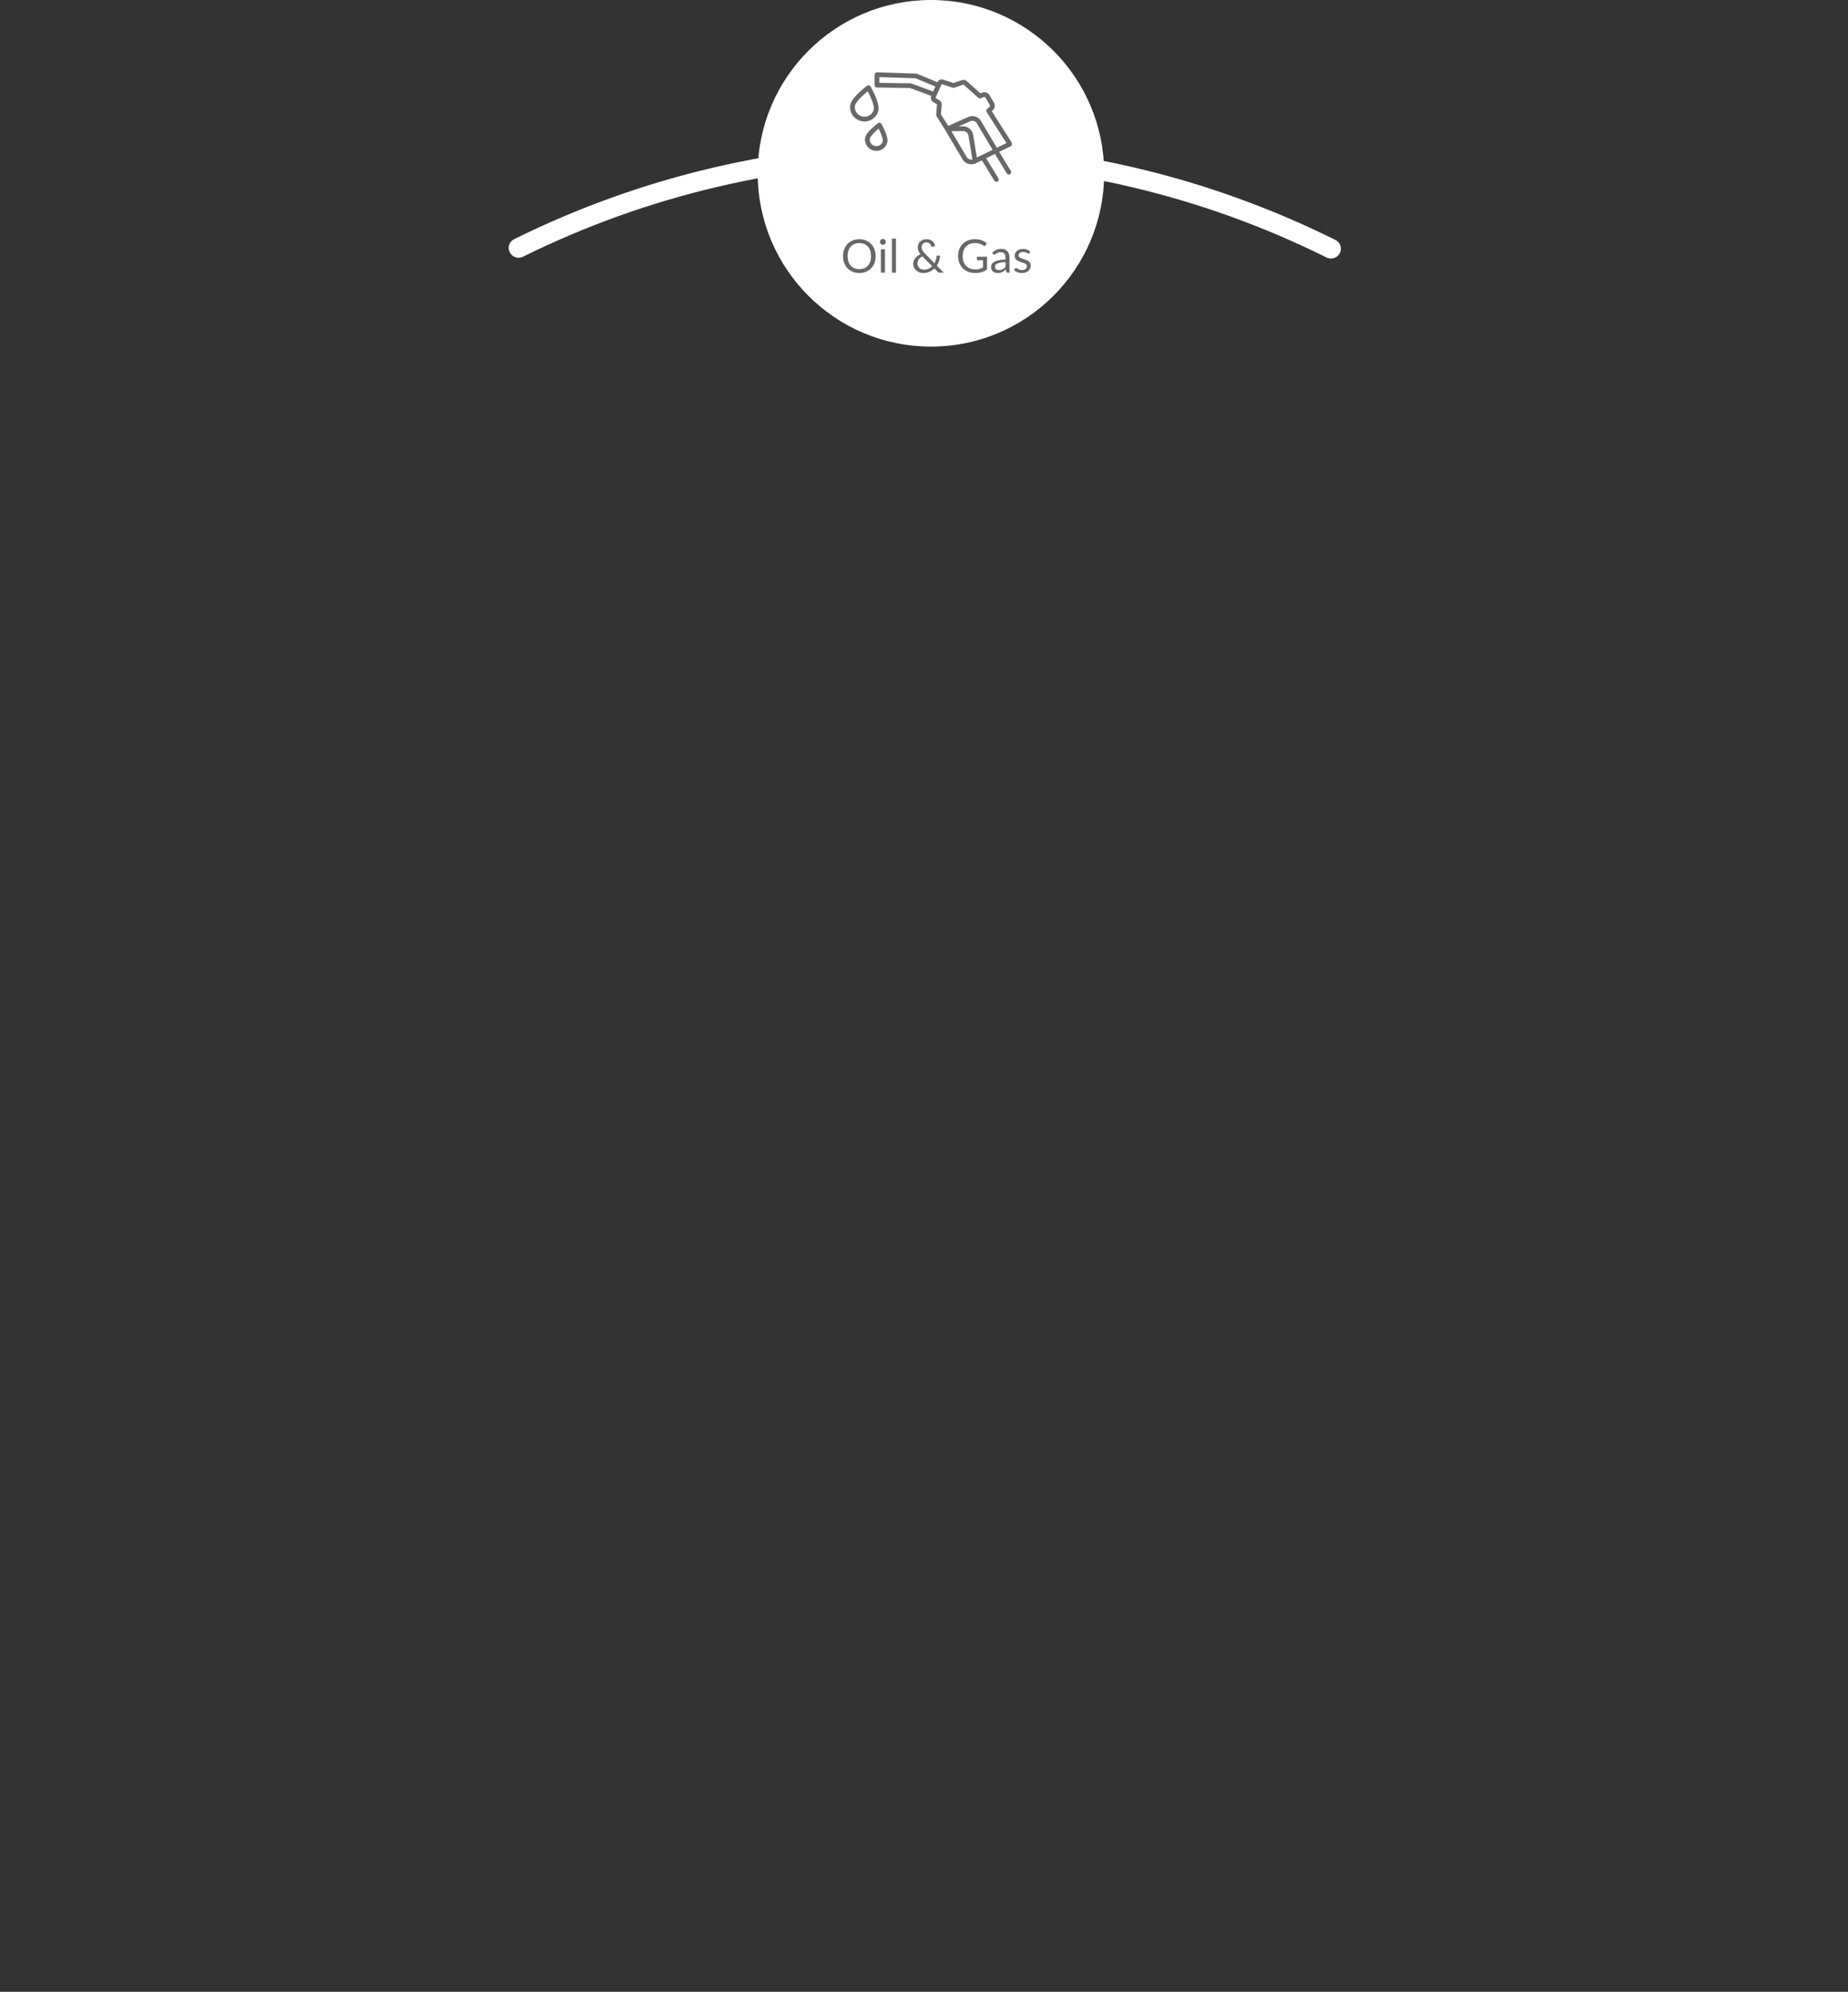 <svg width="400" height="431" viewBox="0 0 400 431" fill="none" xmlns="http://www.w3.org/2000/svg">
<rect x="0" y="0" width="400" height="431" fill="#333333" stroke="none"/>
<path d="M290.006 54.783C290.54 53.737 290.126 52.454 289.073 51.93C261.467 38.198 231.05 31.03 200.197 31C169.345 30.97 138.913 38.077 111.28 51.755C110.227 52.276 109.809 53.559 110.342 54.606V54.606C110.874 55.654 112.155 56.07 113.208 55.549C140.243 42.175 170.012 35.226 200.193 35.256C230.374 35.285 260.129 42.294 287.138 55.72C288.19 56.243 289.471 55.83 290.006 54.783V54.783Z" fill="white"/>
<circle cx="201.5" cy="37.5" r="37.5" fill="white"/>
<g clip-path="url(#clip0_2_77)">
<path d="M190.146 23.861V23.861C190.46 22.341 188.639 19.082 188.431 18.715C188.395 18.652 188.345 18.597 188.287 18.554C188.228 18.511 188.16 18.481 188.089 18.466C188.017 18.452 187.944 18.452 187.873 18.468C187.801 18.484 187.735 18.515 187.676 18.559C187.34 18.813 184.376 21.085 184.063 22.604C183.722 24.252 184.81 25.875 186.487 26.222C186.697 26.265 186.912 26.287 187.127 26.287C188.563 26.287 189.849 25.298 190.146 23.861ZM189.142 23.653V23.653C188.916 24.748 187.818 25.45 186.694 25.217C185.571 24.985 184.841 23.906 185.067 22.811C185.222 22.059 186.688 20.666 187.825 19.745C188.504 21.041 189.298 22.901 189.142 23.653V23.653ZM219.096 31.171C219.095 31.162 219.096 31.153 219.095 31.144C219.094 31.136 219.093 31.128 219.093 31.12C219.092 31.111 219.091 31.103 219.089 31.094C219.088 31.085 219.086 31.077 219.084 31.068C219.083 31.06 219.081 31.053 219.079 31.045C219.077 31.036 219.073 31.026 219.07 31.017C219.068 31.01 219.066 31.003 219.064 30.997C219.06 30.987 219.056 30.978 219.052 30.969C219.049 30.963 219.047 30.957 219.044 30.951C219.044 30.95 219.044 30.95 219.043 30.949C219.04 30.942 219.036 30.935 219.032 30.928C219.027 30.919 219.022 30.91 219.017 30.902L219.016 30.9L214.664 24.058L214.817 23.933C215.063 23.732 215.23 23.451 215.288 23.138C215.345 22.826 215.29 22.503 215.131 22.228L214.215 20.633C214.057 20.355 213.804 20.144 213.503 20.036C213.202 19.929 212.873 19.933 212.575 20.048L212.204 20.189L209.253 17.552C209.112 17.427 208.94 17.341 208.755 17.303C208.57 17.266 208.378 17.278 208.2 17.338L206.386 17.957C206.377 17.959 206.368 17.959 206.36 17.957L204.192 17.234C203.945 17.152 203.677 17.162 203.438 17.264C203.199 17.366 203.005 17.552 202.894 17.788L198.559 15.985C198.459 15.944 198.352 15.921 198.244 15.917L189.842 15.65C189.773 15.647 189.704 15.659 189.64 15.684C189.576 15.708 189.518 15.746 189.469 15.794C189.419 15.842 189.38 15.899 189.353 15.962C189.326 16.026 189.313 16.094 189.313 16.162V18.428C189.313 18.562 189.366 18.692 189.46 18.788C189.555 18.884 189.683 18.939 189.818 18.941L196.961 19.047L201.559 20.74C201.46 20.974 201.448 21.236 201.524 21.478C201.601 21.72 201.761 21.927 201.977 22.061L202.792 22.567C202.798 22.571 202.803 22.576 202.806 22.583C202.809 22.589 202.811 22.596 202.81 22.604L202.644 24.64C202.626 24.869 202.682 25.098 202.804 25.293L204.484 27.964L208.365 34.5C208.636 34.957 209.065 35.298 209.572 35.46C210.078 35.621 210.626 35.591 211.111 35.375C211.116 35.373 211.122 35.37 211.127 35.367L211.207 35.328C211.254 35.314 211.298 35.292 211.339 35.264L212.528 34.687L215.224 39.105C215.295 39.221 215.409 39.304 215.541 39.336C215.673 39.368 215.813 39.346 215.929 39.275C216.045 39.205 216.128 39.09 216.16 38.958C216.192 38.826 216.17 38.687 216.099 38.571L213.455 34.236L215.353 33.314L217.926 37.531C217.997 37.647 218.111 37.73 218.243 37.762C218.375 37.794 218.515 37.772 218.631 37.701C218.747 37.63 218.83 37.517 218.862 37.384C218.894 37.252 218.872 37.113 218.801 36.997L216.28 32.864L218.807 31.637C218.808 31.636 218.809 31.636 218.81 31.635C218.817 31.632 218.824 31.628 218.831 31.624C218.839 31.619 218.848 31.614 218.857 31.609L218.858 31.608C218.862 31.605 218.866 31.603 218.869 31.6C218.88 31.593 218.89 31.586 218.899 31.579C218.904 31.576 218.907 31.572 218.911 31.569C218.92 31.561 218.929 31.554 218.938 31.546C218.943 31.541 218.947 31.536 218.951 31.532C218.958 31.524 218.966 31.517 218.972 31.509C218.977 31.503 218.982 31.497 218.986 31.491C218.992 31.484 218.997 31.478 219.002 31.47C219.007 31.463 219.012 31.456 219.016 31.449C219.021 31.442 219.025 31.436 219.029 31.429C219.033 31.421 219.037 31.413 219.041 31.405C219.044 31.398 219.048 31.392 219.051 31.385C219.055 31.377 219.058 31.369 219.061 31.36C219.064 31.353 219.067 31.346 219.069 31.339C219.072 31.331 219.074 31.323 219.076 31.315C219.078 31.307 219.081 31.299 219.083 31.291C219.084 31.284 219.086 31.276 219.087 31.268C219.089 31.26 219.09 31.251 219.091 31.242C219.092 31.235 219.093 31.228 219.093 31.22C219.094 31.211 219.095 31.202 219.096 31.193C219.096 31.186 219.096 31.178 219.096 31.171ZM201.982 19.803L197.295 18.077C197.2 18.042 197.1 18.024 196.999 18.022L190.338 17.923V16.692L198.187 16.941L202.471 18.722L201.982 19.803ZM209.247 33.977L205.931 28.393L208.468 28.365C208.746 28.36 209.016 28.456 209.229 28.635C209.442 28.814 209.583 29.063 209.626 29.338L210.477 34.509C210.242 34.561 209.996 34.538 209.776 34.442C209.555 34.346 209.37 34.184 209.247 33.977ZM211.444 34.073L210.638 29.172C210.557 28.659 210.294 28.193 209.899 27.857C209.503 27.521 209 27.337 208.481 27.339C208.473 27.339 208.465 27.34 208.457 27.34L207.521 27.35L210.009 26.244C210.265 26.131 210.554 26.115 210.821 26.2C211.088 26.285 211.314 26.465 211.457 26.706L214.841 32.423L211.444 34.073ZM215.766 31.974L212.339 26.183C212.068 25.726 211.639 25.385 211.132 25.223C210.626 25.062 210.078 25.092 209.593 25.307L205.246 27.238L205.198 27.159C205.18 27.128 205.159 27.1 205.135 27.074L203.672 24.747C203.667 24.74 203.665 24.732 203.666 24.723L203.832 22.687C203.849 22.492 203.811 22.296 203.722 22.121C203.634 21.946 203.499 21.799 203.332 21.696L202.517 21.19C202.509 21.185 202.503 21.177 202.5 21.168C202.498 21.159 202.498 21.149 202.502 21.141L203.819 18.228C203.823 18.22 203.83 18.212 203.839 18.209C203.848 18.205 203.858 18.204 203.868 18.207L206.036 18.93C206.257 19.003 206.496 19.002 206.716 18.927L208.53 18.309C208.537 18.307 208.544 18.306 208.551 18.308C208.558 18.309 208.564 18.312 208.569 18.317L211.754 21.161C211.824 21.224 211.91 21.266 212.002 21.283C212.095 21.3 212.19 21.291 212.278 21.258L212.94 21.006C213.01 20.979 213.087 20.978 213.158 21.003C213.229 21.029 213.288 21.078 213.326 21.144L214.241 22.738C214.279 22.803 214.292 22.879 214.278 22.952C214.265 23.026 214.226 23.092 214.168 23.139L213.663 23.552C213.566 23.631 213.501 23.744 213.481 23.867C213.461 23.991 213.487 24.118 213.555 24.224L217.842 30.965L215.766 31.974ZM190.442 26.553C190.371 26.538 190.297 26.539 190.226 26.555C190.155 26.571 190.088 26.602 190.03 26.646C189.613 26.96 187.523 28.586 187.284 29.742C187.016 31.042 187.872 32.322 189.194 32.595C189.36 32.629 189.529 32.647 189.698 32.647C190.254 32.649 190.795 32.461 191.228 32.112C191.662 31.763 191.962 31.276 192.079 30.732V30.732C192.317 29.576 191.042 27.255 190.784 26.802C190.748 26.738 190.699 26.683 190.64 26.641C190.581 26.598 190.514 26.568 190.442 26.553V26.553ZM191.074 30.525C190.92 31.271 190.17 31.749 189.402 31.591C188.634 31.432 188.134 30.696 188.288 29.949C188.352 29.641 188.977 28.814 190.178 27.833C190.892 29.209 191.138 30.216 191.074 30.525H191.074Z" fill="#686868"/>
</g>
<path d="M189.535 55.42C189.535 55.957 189.45 56.45 189.28 56.9C189.11 57.347 188.87 57.732 188.56 58.055C188.25 58.378 187.877 58.63 187.44 58.81C187.007 58.987 186.527 59.075 186 59.075C185.473 59.075 184.993 58.987 184.56 58.81C184.127 58.63 183.755 58.378 183.445 58.055C183.135 57.732 182.895 57.347 182.725 56.9C182.555 56.45 182.47 55.957 182.47 55.42C182.47 54.883 182.555 54.392 182.725 53.945C182.895 53.495 183.135 53.108 183.445 52.785C183.755 52.458 184.127 52.205 184.56 52.025C184.993 51.845 185.473 51.755 186 51.755C186.527 51.755 187.007 51.845 187.44 52.025C187.877 52.205 188.25 52.458 188.56 52.785C188.87 53.108 189.11 53.495 189.28 53.945C189.45 54.392 189.535 54.883 189.535 55.42ZM188.54 55.42C188.54 54.98 188.48 54.585 188.36 54.235C188.24 53.885 188.07 53.59 187.85 53.35C187.63 53.107 187.363 52.92 187.05 52.79C186.737 52.66 186.387 52.595 186 52.595C185.617 52.595 185.268 52.66 184.955 52.79C184.642 52.92 184.373 53.107 184.15 53.35C183.93 53.59 183.76 53.885 183.64 54.235C183.52 54.585 183.46 54.98 183.46 55.42C183.46 55.86 183.52 56.255 183.64 56.605C183.76 56.952 183.93 57.247 184.15 57.49C184.373 57.73 184.642 57.915 184.955 58.045C185.268 58.172 185.617 58.235 186 58.235C186.387 58.235 186.737 58.172 187.05 58.045C187.363 57.915 187.63 57.73 187.85 57.49C188.07 57.247 188.24 56.952 188.36 56.605C188.48 56.255 188.54 55.86 188.54 55.42ZM191.555 53.935V59H190.665V53.935H191.555ZM191.745 52.345C191.745 52.432 191.727 52.513 191.69 52.59C191.657 52.663 191.61 52.73 191.55 52.79C191.493 52.847 191.425 52.892 191.345 52.925C191.268 52.958 191.187 52.975 191.1 52.975C191.013 52.975 190.932 52.958 190.855 52.925C190.782 52.892 190.717 52.847 190.66 52.79C190.603 52.73 190.558 52.663 190.525 52.59C190.492 52.513 190.475 52.432 190.475 52.345C190.475 52.258 190.492 52.177 190.525 52.1C190.558 52.02 190.603 51.952 190.66 51.895C190.717 51.835 190.782 51.788 190.855 51.755C190.932 51.722 191.013 51.705 191.1 51.705C191.187 51.705 191.268 51.722 191.345 51.755C191.425 51.788 191.493 51.835 191.55 51.895C191.61 51.952 191.657 52.02 191.69 52.1C191.727 52.177 191.745 52.258 191.745 52.345ZM193.938 51.635V59H193.047V51.635H193.938ZM199.649 55.47C199.296 55.657 199.029 55.883 198.849 56.15C198.673 56.417 198.584 56.707 198.584 57.02C198.584 57.237 198.624 57.428 198.704 57.595C198.784 57.758 198.889 57.897 199.019 58.01C199.149 58.123 199.298 58.21 199.464 58.27C199.631 58.327 199.801 58.355 199.974 58.355C200.348 58.355 200.683 58.287 200.979 58.15C201.279 58.013 201.541 57.83 201.764 57.6L199.649 55.47ZM204.269 59H203.404C203.308 59 203.229 58.988 203.169 58.965C203.109 58.942 203.044 58.893 202.974 58.82L202.249 58.09C201.936 58.393 201.574 58.635 201.164 58.815C200.758 58.992 200.309 59.08 199.819 59.08C199.553 59.08 199.291 59.035 199.034 58.945C198.781 58.855 198.553 58.725 198.349 58.555C198.146 58.382 197.983 58.172 197.859 57.925C197.736 57.678 197.674 57.4 197.674 57.09C197.674 56.857 197.713 56.637 197.789 56.43C197.869 56.22 197.979 56.027 198.119 55.85C198.259 55.673 198.424 55.515 198.614 55.375C198.804 55.235 199.013 55.115 199.239 55.015C199.036 54.755 198.886 54.505 198.789 54.265C198.693 54.022 198.644 53.77 198.644 53.51C198.644 53.267 198.688 53.038 198.774 52.825C198.864 52.612 198.993 52.427 199.159 52.27C199.326 52.11 199.528 51.985 199.764 51.895C200.004 51.802 200.273 51.755 200.569 51.755C200.833 51.755 201.073 51.798 201.289 51.885C201.506 51.968 201.693 52.08 201.849 52.22C202.006 52.36 202.129 52.523 202.219 52.71C202.313 52.893 202.366 53.085 202.379 53.285L201.824 53.395C201.714 53.422 201.633 53.37 201.579 53.24C201.556 53.153 201.518 53.063 201.464 52.97C201.414 52.877 201.348 52.792 201.264 52.715C201.184 52.638 201.086 52.575 200.969 52.525C200.856 52.475 200.723 52.45 200.569 52.45C200.403 52.45 200.251 52.477 200.114 52.53C199.981 52.583 199.866 52.658 199.769 52.755C199.676 52.848 199.604 52.96 199.554 53.09C199.504 53.217 199.479 53.355 199.479 53.505C199.479 53.622 199.493 53.733 199.519 53.84C199.546 53.947 199.588 54.055 199.644 54.165C199.704 54.275 199.779 54.387 199.869 54.5C199.959 54.613 200.068 54.733 200.194 54.86L202.254 56.955C202.381 56.728 202.483 56.493 202.559 56.25C202.636 56.003 202.686 55.758 202.709 55.515C202.716 55.452 202.736 55.402 202.769 55.365C202.803 55.328 202.849 55.31 202.909 55.31H203.454C203.451 55.693 203.391 56.07 203.274 56.44C203.158 56.807 202.989 57.152 202.769 57.475L204.269 59ZM213.647 55.555V58.305C213.287 58.565 212.902 58.76 212.492 58.89C212.085 59.017 211.639 59.08 211.152 59.08C210.575 59.08 210.055 58.992 209.592 58.815C209.129 58.635 208.732 58.385 208.402 58.065C208.075 57.742 207.824 57.355 207.647 56.905C207.47 56.455 207.382 55.96 207.382 55.42C207.382 54.873 207.467 54.375 207.637 53.925C207.81 53.475 208.055 53.09 208.372 52.77C208.689 52.447 209.074 52.197 209.527 52.02C209.98 51.843 210.487 51.755 211.047 51.755C211.33 51.755 211.594 51.777 211.837 51.82C212.08 51.86 212.305 51.92 212.512 52C212.719 52.077 212.91 52.172 213.087 52.285C213.264 52.395 213.429 52.52 213.582 52.66L213.307 53.1C213.264 53.167 213.207 53.21 213.137 53.23C213.07 53.247 212.995 53.23 212.912 53.18C212.832 53.133 212.74 53.077 212.637 53.01C212.534 52.943 212.407 52.88 212.257 52.82C212.11 52.757 211.935 52.703 211.732 52.66C211.532 52.617 211.294 52.595 211.017 52.595C210.614 52.595 210.249 52.662 209.922 52.795C209.595 52.925 209.317 53.113 209.087 53.36C208.857 53.603 208.68 53.9 208.557 54.25C208.434 54.597 208.372 54.987 208.372 55.42C208.372 55.87 208.435 56.273 208.562 56.63C208.692 56.983 208.875 57.285 209.112 57.535C209.352 57.782 209.642 57.97 209.982 58.1C210.322 58.23 210.704 58.295 211.127 58.295C211.46 58.295 211.755 58.258 212.012 58.185C212.272 58.108 212.525 58.003 212.772 57.87V56.295H211.657C211.594 56.295 211.542 56.277 211.502 56.24C211.465 56.203 211.447 56.158 211.447 56.105V55.555H213.647ZM217.638 56.72C217.228 56.733 216.878 56.767 216.588 56.82C216.301 56.87 216.066 56.937 215.883 57.02C215.703 57.103 215.571 57.202 215.488 57.315C215.408 57.428 215.368 57.555 215.368 57.695C215.368 57.828 215.389 57.943 215.433 58.04C215.476 58.137 215.534 58.217 215.608 58.28C215.684 58.34 215.773 58.385 215.873 58.415C215.976 58.442 216.086 58.455 216.203 58.455C216.359 58.455 216.503 58.44 216.633 58.41C216.763 58.377 216.884 58.33 216.998 58.27C217.114 58.21 217.224 58.138 217.328 58.055C217.434 57.972 217.538 57.877 217.638 57.77V56.72ZM214.763 54.65C215.043 54.38 215.344 54.178 215.668 54.045C215.991 53.912 216.349 53.845 216.743 53.845C217.026 53.845 217.278 53.892 217.498 53.985C217.718 54.078 217.903 54.208 218.053 54.375C218.203 54.542 218.316 54.743 218.393 54.98C218.469 55.217 218.508 55.477 218.508 55.76V59H218.113C218.026 59 217.959 58.987 217.913 58.96C217.866 58.93 217.829 58.873 217.803 58.79L217.703 58.31C217.569 58.433 217.439 58.543 217.312 58.64C217.186 58.733 217.053 58.813 216.913 58.88C216.773 58.943 216.623 58.992 216.463 59.025C216.306 59.062 216.131 59.08 215.938 59.08C215.741 59.08 215.556 59.053 215.383 59C215.209 58.943 215.058 58.86 214.928 58.75C214.801 58.64 214.699 58.502 214.623 58.335C214.549 58.165 214.513 57.965 214.513 57.735C214.513 57.535 214.568 57.343 214.678 57.16C214.788 56.973 214.966 56.808 215.213 56.665C215.459 56.522 215.781 56.405 216.178 56.315C216.574 56.222 217.061 56.168 217.638 56.155V55.76C217.638 55.367 217.553 55.07 217.383 54.87C217.213 54.667 216.964 54.565 216.638 54.565C216.418 54.565 216.233 54.593 216.083 54.65C215.936 54.703 215.808 54.765 215.698 54.835C215.591 54.902 215.498 54.963 215.418 55.02C215.341 55.073 215.264 55.1 215.188 55.1C215.128 55.1 215.076 55.085 215.033 55.055C214.989 55.022 214.953 54.982 214.922 54.935L214.763 54.65ZM222.813 54.77C222.773 54.843 222.712 54.88 222.628 54.88C222.578 54.88 222.522 54.862 222.458 54.825C222.395 54.788 222.317 54.748 222.223 54.705C222.133 54.658 222.025 54.617 221.898 54.58C221.772 54.54 221.622 54.52 221.448 54.52C221.298 54.52 221.163 54.54 221.043 54.58C220.923 54.617 220.82 54.668 220.733 54.735C220.65 54.802 220.585 54.88 220.538 54.97C220.495 55.057 220.473 55.152 220.473 55.255C220.473 55.385 220.51 55.493 220.583 55.58C220.66 55.667 220.76 55.742 220.883 55.805C221.007 55.868 221.147 55.925 221.303 55.975C221.46 56.022 221.62 56.073 221.783 56.13C221.95 56.183 222.112 56.243 222.268 56.31C222.425 56.377 222.565 56.46 222.688 56.56C222.812 56.66 222.91 56.783 222.983 56.93C223.06 57.073 223.098 57.247 223.098 57.45C223.098 57.683 223.057 57.9 222.973 58.1C222.89 58.297 222.767 58.468 222.603 58.615C222.44 58.758 222.24 58.872 222.003 58.955C221.767 59.038 221.493 59.08 221.183 59.08C220.83 59.08 220.51 59.023 220.223 58.91C219.937 58.793 219.693 58.645 219.493 58.465L219.703 58.125C219.73 58.082 219.762 58.048 219.798 58.025C219.835 58.002 219.882 57.99 219.938 57.99C219.998 57.99 220.062 58.013 220.128 58.06C220.195 58.107 220.275 58.158 220.368 58.215C220.465 58.272 220.582 58.323 220.718 58.37C220.855 58.417 221.025 58.44 221.228 58.44C221.402 58.44 221.553 58.418 221.683 58.375C221.813 58.328 221.922 58.267 222.008 58.19C222.095 58.113 222.158 58.025 222.198 57.925C222.242 57.825 222.263 57.718 222.263 57.605C222.263 57.465 222.225 57.35 222.148 57.26C222.075 57.167 221.977 57.088 221.853 57.025C221.73 56.958 221.588 56.902 221.428 56.855C221.272 56.805 221.11 56.753 220.943 56.7C220.78 56.647 220.618 56.587 220.458 56.52C220.302 56.45 220.162 56.363 220.038 56.26C219.915 56.157 219.815 56.03 219.738 55.88C219.665 55.727 219.628 55.542 219.628 55.325C219.628 55.132 219.668 54.947 219.748 54.77C219.828 54.59 219.945 54.433 220.098 54.3C220.252 54.163 220.44 54.055 220.663 53.975C220.887 53.895 221.142 53.855 221.428 53.855C221.762 53.855 222.06 53.908 222.323 54.015C222.59 54.118 222.82 54.262 223.013 54.445L222.813 54.77Z" fill="#686868"/>
<defs>
<clipPath id="clip0_2_77">
<rect width="35" height="35" fill="white" transform="translate(184 10)"/>
</clipPath>
</defs>
</svg>
